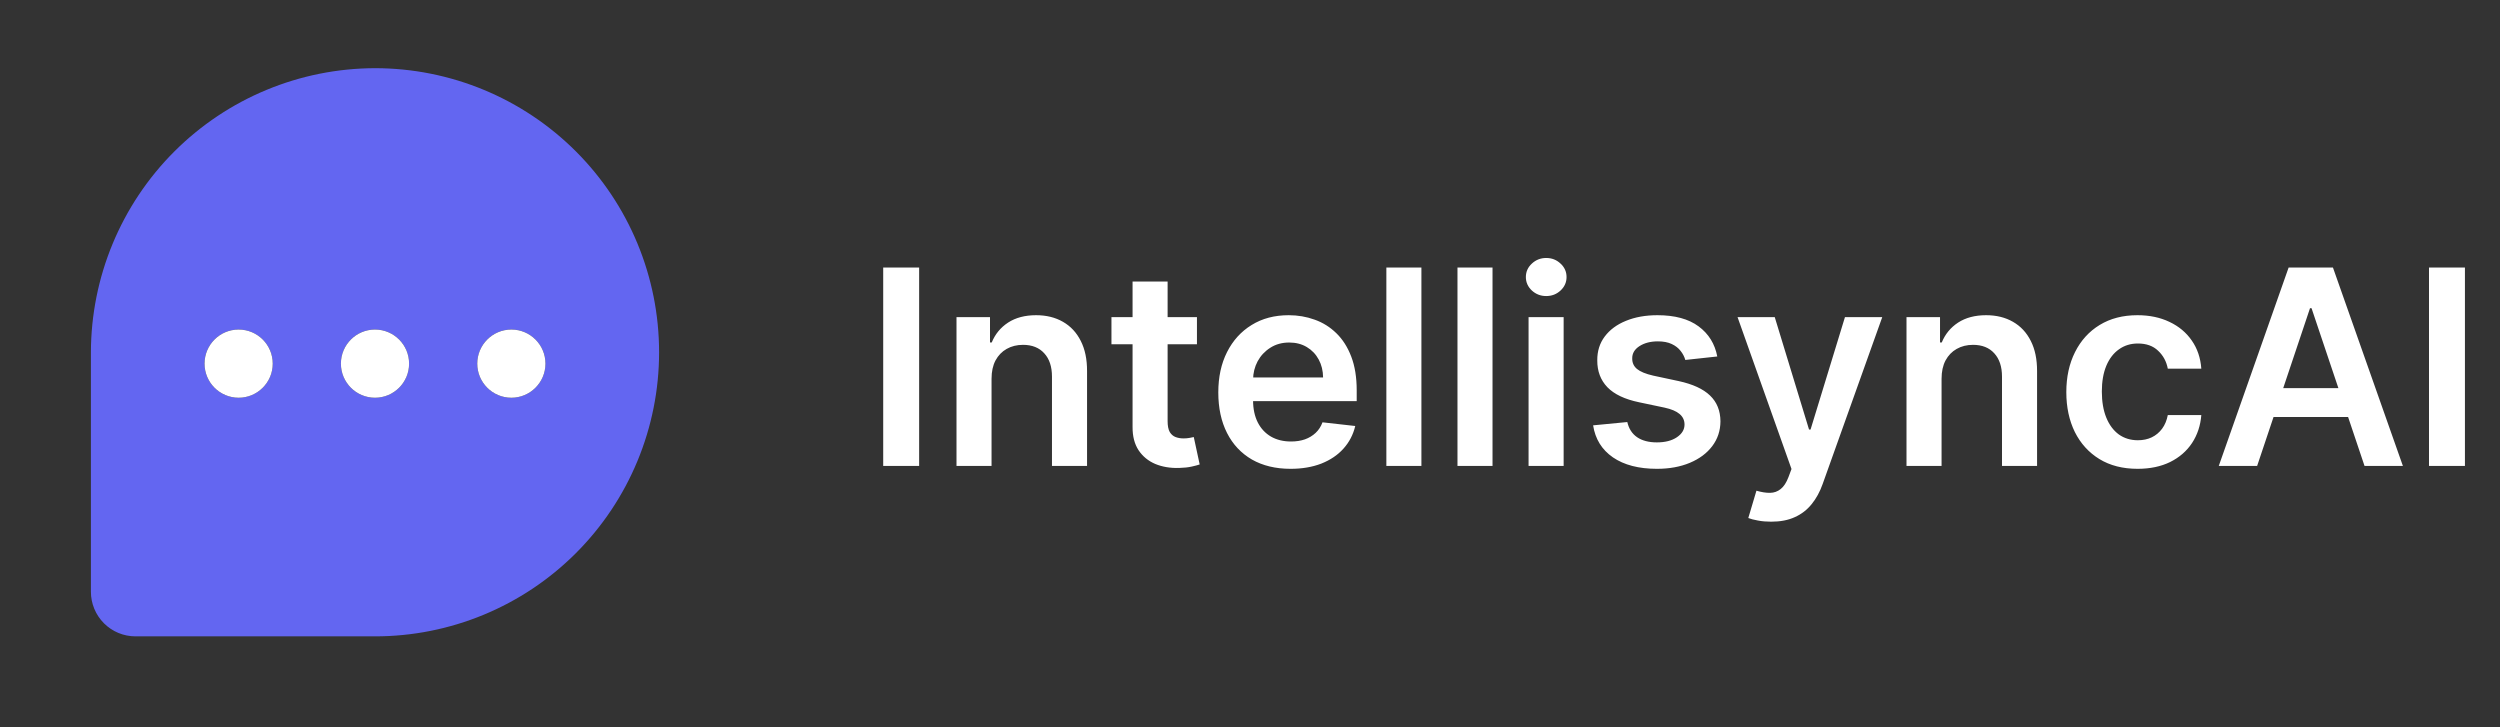 <svg width="110" height="32" viewBox="0 0 110 32" fill="none" xmlns="http://www.w3.org/2000/svg">
<rect x="0" y="0" width="110" height="32" fill="#333333" stroke="none"/>
<path d="M16.5 3C13.187 3.007 10.011 4.326 7.668 6.668C5.326 9.011 4.007 12.187 4 15.5V26.038C4 26.558 4.207 27.057 4.575 27.425C4.943 27.793 5.442 28 5.963 28H16.5C19.815 28 22.995 26.683 25.339 24.339C27.683 21.995 29 18.815 29 15.5C29 12.185 27.683 9.005 25.339 6.661C22.995 4.317 19.815 3 16.5 3V3ZM10.5 17.5C10.203 17.5 9.913 17.412 9.667 17.247C9.42 17.082 9.228 16.848 9.114 16.574C9.001 16.3 8.971 15.998 9.029 15.707C9.087 15.416 9.23 15.149 9.439 14.939C9.649 14.73 9.916 14.587 10.207 14.529C10.498 14.471 10.8 14.501 11.074 14.614C11.348 14.728 11.582 14.92 11.747 15.167C11.912 15.413 12 15.703 12 16C12 16.398 11.842 16.779 11.561 17.061C11.279 17.342 10.898 17.5 10.5 17.5ZM16.5 17.5C16.203 17.5 15.913 17.412 15.667 17.247C15.42 17.082 15.228 16.848 15.114 16.574C15.001 16.3 14.971 15.998 15.029 15.707C15.087 15.416 15.23 15.149 15.439 14.939C15.649 14.73 15.916 14.587 16.207 14.529C16.498 14.471 16.8 14.501 17.074 14.614C17.348 14.728 17.582 14.92 17.747 15.167C17.912 15.413 18 15.703 18 16C18 16.398 17.842 16.779 17.561 17.061C17.279 17.342 16.898 17.5 16.5 17.5ZM22.5 17.5C22.203 17.5 21.913 17.412 21.667 17.247C21.42 17.082 21.228 16.848 21.114 16.574C21.001 16.3 20.971 15.998 21.029 15.707C21.087 15.416 21.23 15.149 21.439 14.939C21.649 14.73 21.916 14.587 22.207 14.529C22.498 14.471 22.8 14.501 23.074 14.614C23.348 14.728 23.582 14.92 23.747 15.167C23.912 15.413 24 15.703 24 16C24 16.398 23.842 16.779 23.561 17.061C23.279 17.342 22.898 17.5 22.5 17.5Z" fill="#6366F1"/>
<path d="M16.5 17.5C17.328 17.5 18 16.828 18 16C18 15.172 17.328 14.5 16.5 14.5C15.672 14.5 15 15.172 15 16C15 16.828 15.672 17.5 16.5 17.5Z" fill="white"/>
<path d="M10.5 17.5C11.328 17.5 12 16.828 12 16C12 15.172 11.328 14.5 10.5 14.5C9.672 14.5 9 15.172 9 16C9 16.828 9.672 17.5 10.5 17.5Z" fill="white"/>
<path d="M22.5 17.5C23.328 17.5 24 16.828 24 16C24 15.172 23.328 14.5 22.5 14.5C21.672 14.5 21 15.172 21 16C21 16.828 21.672 17.5 22.5 17.5Z" fill="white"/>
<path d="M40.442 11.773V20.5H38.861V11.773H40.442ZM43.628 16.665V20.5H42.086V13.954H43.56V15.067H43.637C43.787 14.7 44.027 14.409 44.357 14.193C44.689 13.977 45.1 13.869 45.588 13.869C46.04 13.869 46.434 13.966 46.769 14.159C47.107 14.352 47.368 14.632 47.553 14.999C47.74 15.365 47.833 15.81 47.83 16.332V20.5H46.287V16.571C46.287 16.134 46.174 15.791 45.946 15.544C45.722 15.297 45.411 15.173 45.013 15.173C44.743 15.173 44.503 15.233 44.293 15.352C44.086 15.469 43.922 15.638 43.803 15.859C43.686 16.081 43.628 16.349 43.628 16.665ZM52.666 13.954V15.148H48.904V13.954H52.666ZM49.833 12.386H51.375V18.531C51.375 18.739 51.407 18.898 51.469 19.009C51.534 19.116 51.62 19.19 51.725 19.23C51.83 19.27 51.946 19.29 52.074 19.29C52.171 19.29 52.259 19.283 52.338 19.268C52.421 19.254 52.483 19.241 52.526 19.23L52.786 20.436C52.703 20.465 52.586 20.496 52.432 20.53C52.282 20.564 52.097 20.584 51.878 20.59C51.492 20.601 51.144 20.543 50.834 20.415C50.525 20.284 50.279 20.082 50.097 19.81C49.918 19.537 49.83 19.196 49.833 18.787V12.386ZM56.784 20.628C56.128 20.628 55.561 20.491 55.084 20.219C54.609 19.943 54.244 19.554 53.989 19.051C53.733 18.546 53.605 17.95 53.605 17.266C53.605 16.592 53.733 16.001 53.989 15.493C54.247 14.982 54.608 14.584 55.071 14.3C55.534 14.013 56.078 13.869 56.703 13.869C57.106 13.869 57.487 13.935 57.845 14.065C58.206 14.193 58.524 14.392 58.8 14.662C59.078 14.932 59.297 15.276 59.456 15.693C59.615 16.108 59.695 16.602 59.695 17.176V17.649H54.33V16.609H58.216C58.213 16.314 58.149 16.051 58.024 15.821C57.899 15.588 57.724 15.405 57.5 15.271C57.278 15.138 57.02 15.071 56.724 15.071C56.409 15.071 56.132 15.148 55.894 15.301C55.655 15.452 55.469 15.651 55.335 15.898C55.205 16.142 55.138 16.41 55.135 16.703V17.611C55.135 17.991 55.205 18.318 55.344 18.591C55.483 18.861 55.678 19.068 55.928 19.213C56.178 19.355 56.47 19.426 56.805 19.426C57.03 19.426 57.233 19.395 57.415 19.332C57.597 19.267 57.754 19.172 57.888 19.047C58.021 18.922 58.122 18.767 58.19 18.582L59.631 18.744C59.54 19.125 59.367 19.457 59.111 19.741C58.858 20.023 58.534 20.241 58.139 20.398C57.744 20.551 57.293 20.628 56.784 20.628ZM62.542 11.773V20.5H61V11.773H62.542ZM65.671 11.773V20.5H64.129V11.773H65.671ZM67.257 20.5V13.954H68.8V20.5H67.257ZM68.033 13.026C67.789 13.026 67.579 12.945 67.402 12.783C67.226 12.618 67.138 12.421 67.138 12.19C67.138 11.957 67.226 11.76 67.402 11.598C67.579 11.433 67.789 11.351 68.033 11.351C68.28 11.351 68.49 11.433 68.664 11.598C68.84 11.76 68.928 11.957 68.928 12.19C68.928 12.421 68.84 12.618 68.664 12.783C68.49 12.945 68.28 13.026 68.033 13.026ZM75.56 15.685L74.153 15.838C74.114 15.696 74.044 15.562 73.945 15.438C73.848 15.312 73.717 15.212 73.553 15.135C73.388 15.058 73.186 15.02 72.947 15.02C72.626 15.02 72.356 15.089 72.138 15.229C71.922 15.368 71.815 15.548 71.818 15.77C71.815 15.96 71.885 16.115 72.027 16.234C72.172 16.354 72.41 16.452 72.743 16.528L73.859 16.767C74.479 16.901 74.939 17.112 75.24 17.402C75.544 17.692 75.697 18.071 75.7 18.54C75.697 18.952 75.577 19.315 75.338 19.631C75.102 19.943 74.774 20.188 74.354 20.364C73.933 20.54 73.45 20.628 72.905 20.628C72.104 20.628 71.459 20.46 70.97 20.125C70.481 19.787 70.19 19.317 70.097 18.715L71.601 18.57C71.669 18.865 71.814 19.088 72.035 19.239C72.257 19.389 72.546 19.465 72.901 19.465C73.267 19.465 73.561 19.389 73.783 19.239C74.007 19.088 74.119 18.902 74.119 18.68C74.119 18.493 74.047 18.338 73.902 18.216C73.76 18.094 73.538 18 73.237 17.935L72.121 17.7C71.493 17.57 71.028 17.349 70.727 17.04C70.426 16.727 70.277 16.332 70.28 15.855C70.277 15.452 70.386 15.102 70.608 14.807C70.832 14.508 71.144 14.278 71.541 14.117C71.942 13.952 72.403 13.869 72.926 13.869C73.693 13.869 74.297 14.033 74.737 14.359C75.18 14.686 75.454 15.128 75.56 15.685ZM77.931 22.954C77.721 22.954 77.526 22.938 77.347 22.903C77.171 22.872 77.031 22.835 76.925 22.793L77.283 21.591C77.508 21.656 77.708 21.688 77.884 21.685C78.06 21.682 78.215 21.626 78.349 21.518C78.485 21.413 78.6 21.237 78.694 20.99L78.826 20.636L76.452 13.954H78.089L79.597 18.898H79.665L81.178 13.954H82.819L80.198 21.293C80.076 21.639 79.914 21.936 79.712 22.183C79.511 22.433 79.263 22.624 78.971 22.754C78.681 22.888 78.335 22.954 77.931 22.954ZM85.429 16.665V20.5H83.886V13.954H85.361V15.067H85.438C85.588 14.7 85.828 14.409 86.158 14.193C86.49 13.977 86.901 13.869 87.389 13.869C87.841 13.869 88.234 13.966 88.57 14.159C88.908 14.352 89.169 14.632 89.354 14.999C89.541 15.365 89.633 15.81 89.631 16.332V20.5H88.088V16.571C88.088 16.134 87.974 15.791 87.747 15.544C87.523 15.297 87.212 15.173 86.814 15.173C86.544 15.173 86.304 15.233 86.094 15.352C85.886 15.469 85.723 15.638 85.604 15.859C85.487 16.081 85.429 16.349 85.429 16.665ZM94.054 20.628C93.401 20.628 92.84 20.484 92.371 20.197C91.905 19.91 91.546 19.514 91.293 19.009C91.043 18.5 90.918 17.915 90.918 17.253C90.918 16.588 91.046 16.001 91.301 15.493C91.557 14.982 91.918 14.584 92.383 14.3C92.852 14.013 93.406 13.869 94.046 13.869C94.577 13.869 95.047 13.967 95.456 14.163C95.868 14.357 96.196 14.631 96.44 14.986C96.685 15.338 96.824 15.75 96.858 16.222H95.383C95.324 15.906 95.182 15.643 94.957 15.433C94.736 15.22 94.439 15.114 94.067 15.114C93.751 15.114 93.474 15.199 93.236 15.369C92.997 15.537 92.811 15.778 92.678 16.094C92.547 16.409 92.481 16.787 92.481 17.227C92.481 17.673 92.547 18.057 92.678 18.378C92.808 18.696 92.992 18.942 93.227 19.115C93.466 19.285 93.746 19.371 94.067 19.371C94.294 19.371 94.497 19.328 94.676 19.243C94.858 19.155 95.01 19.028 95.132 18.864C95.254 18.699 95.338 18.499 95.383 18.263H96.858C96.821 18.726 96.685 19.136 96.449 19.494C96.213 19.849 95.892 20.128 95.486 20.329C95.079 20.528 94.602 20.628 94.054 20.628ZM99.314 20.5H97.626L100.699 11.773H102.65L105.727 20.5H104.039L101.708 13.562H101.64L99.314 20.5ZM99.369 17.078H103.971V18.348H99.369V17.078ZM108.457 11.773V20.5H106.876V11.773H108.457Z" fill="white"/>
</svg>
